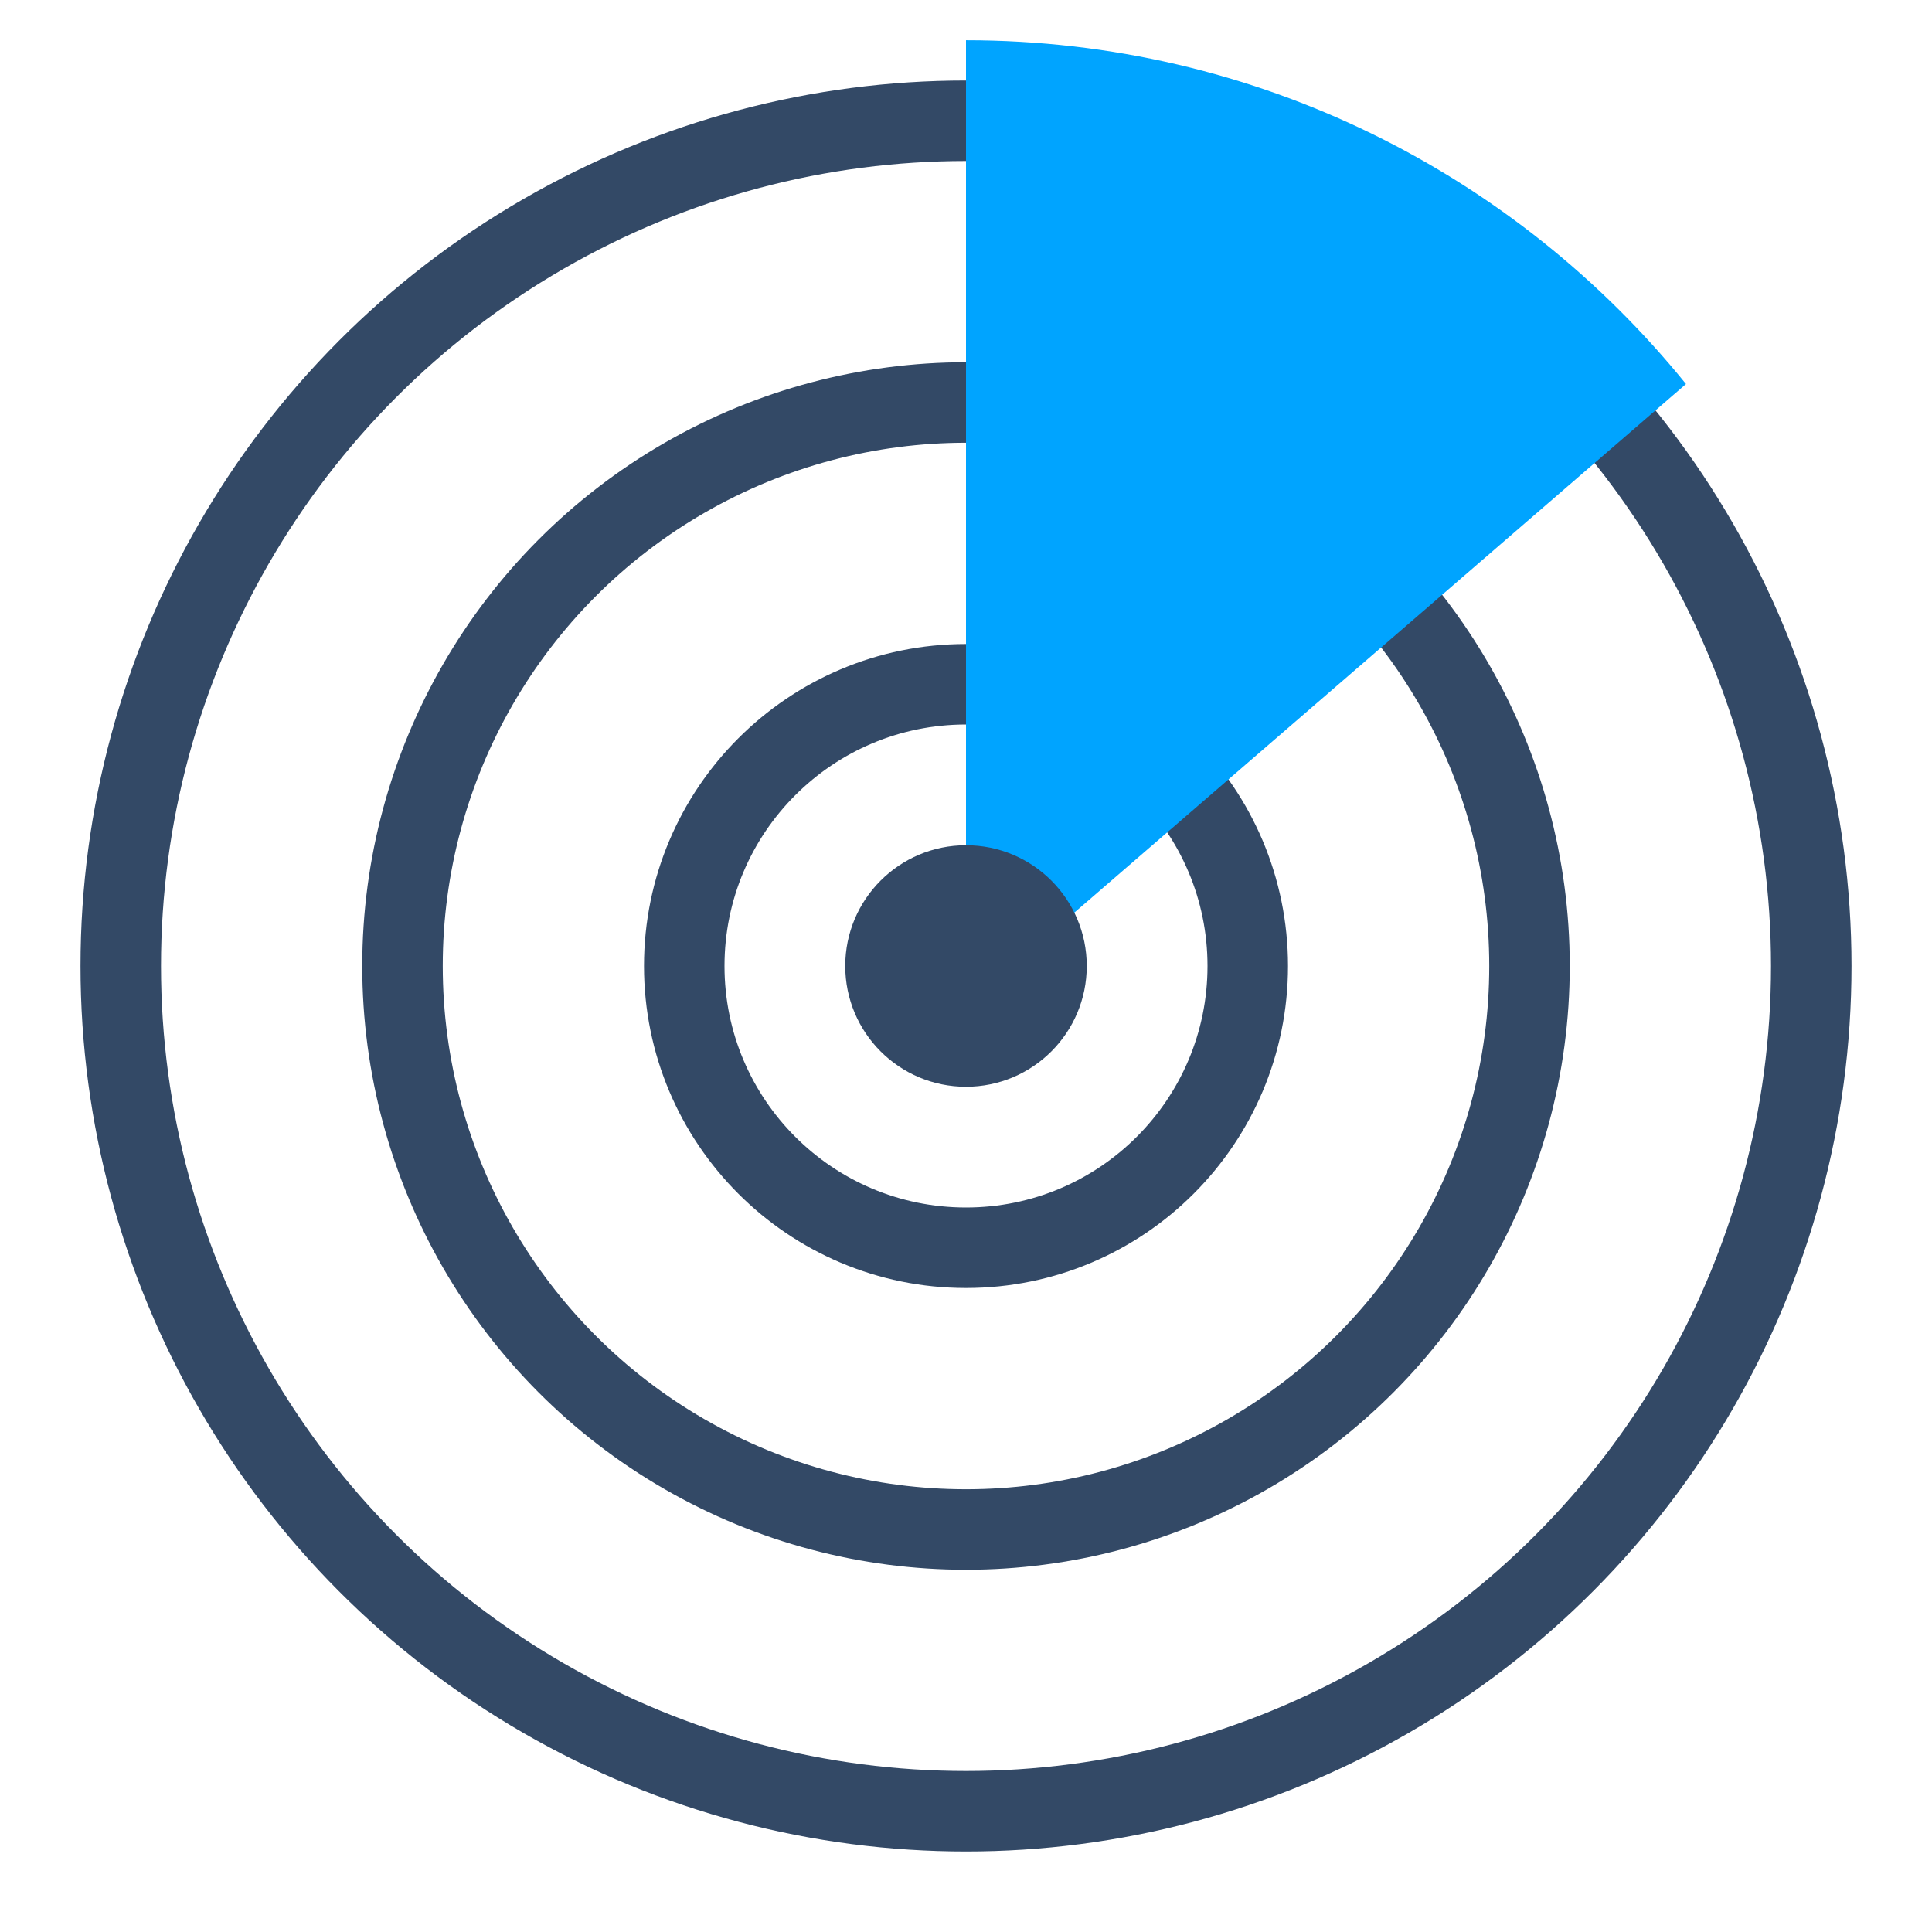 <svg xmlns="http://www.w3.org/2000/svg" width="48" height="48" viewBox="0 0 48 48">
  <g fill="none" fill-rule="evenodd">
    <rect width="48" height="48" fill="#D8D8D8" opacity="0"/>
    <circle cx="24" cy="24" r="21" stroke="#334966" stroke-width="2"/>
    <circle cx="24" cy="24" r="14" stroke="#334966" stroke-width="2"/>
    <circle cx="24" cy="24" r="7" stroke="#334966" stroke-width="2"/>
    <path fill="#00A4FF" d="M24,1 C31.225,1 37.671,4.331 41.888,9.541 L24,25 L24,1 Z"/>
    <circle cx="24" cy="24" r="3" fill="#334966"/>
  </g>
</svg>
